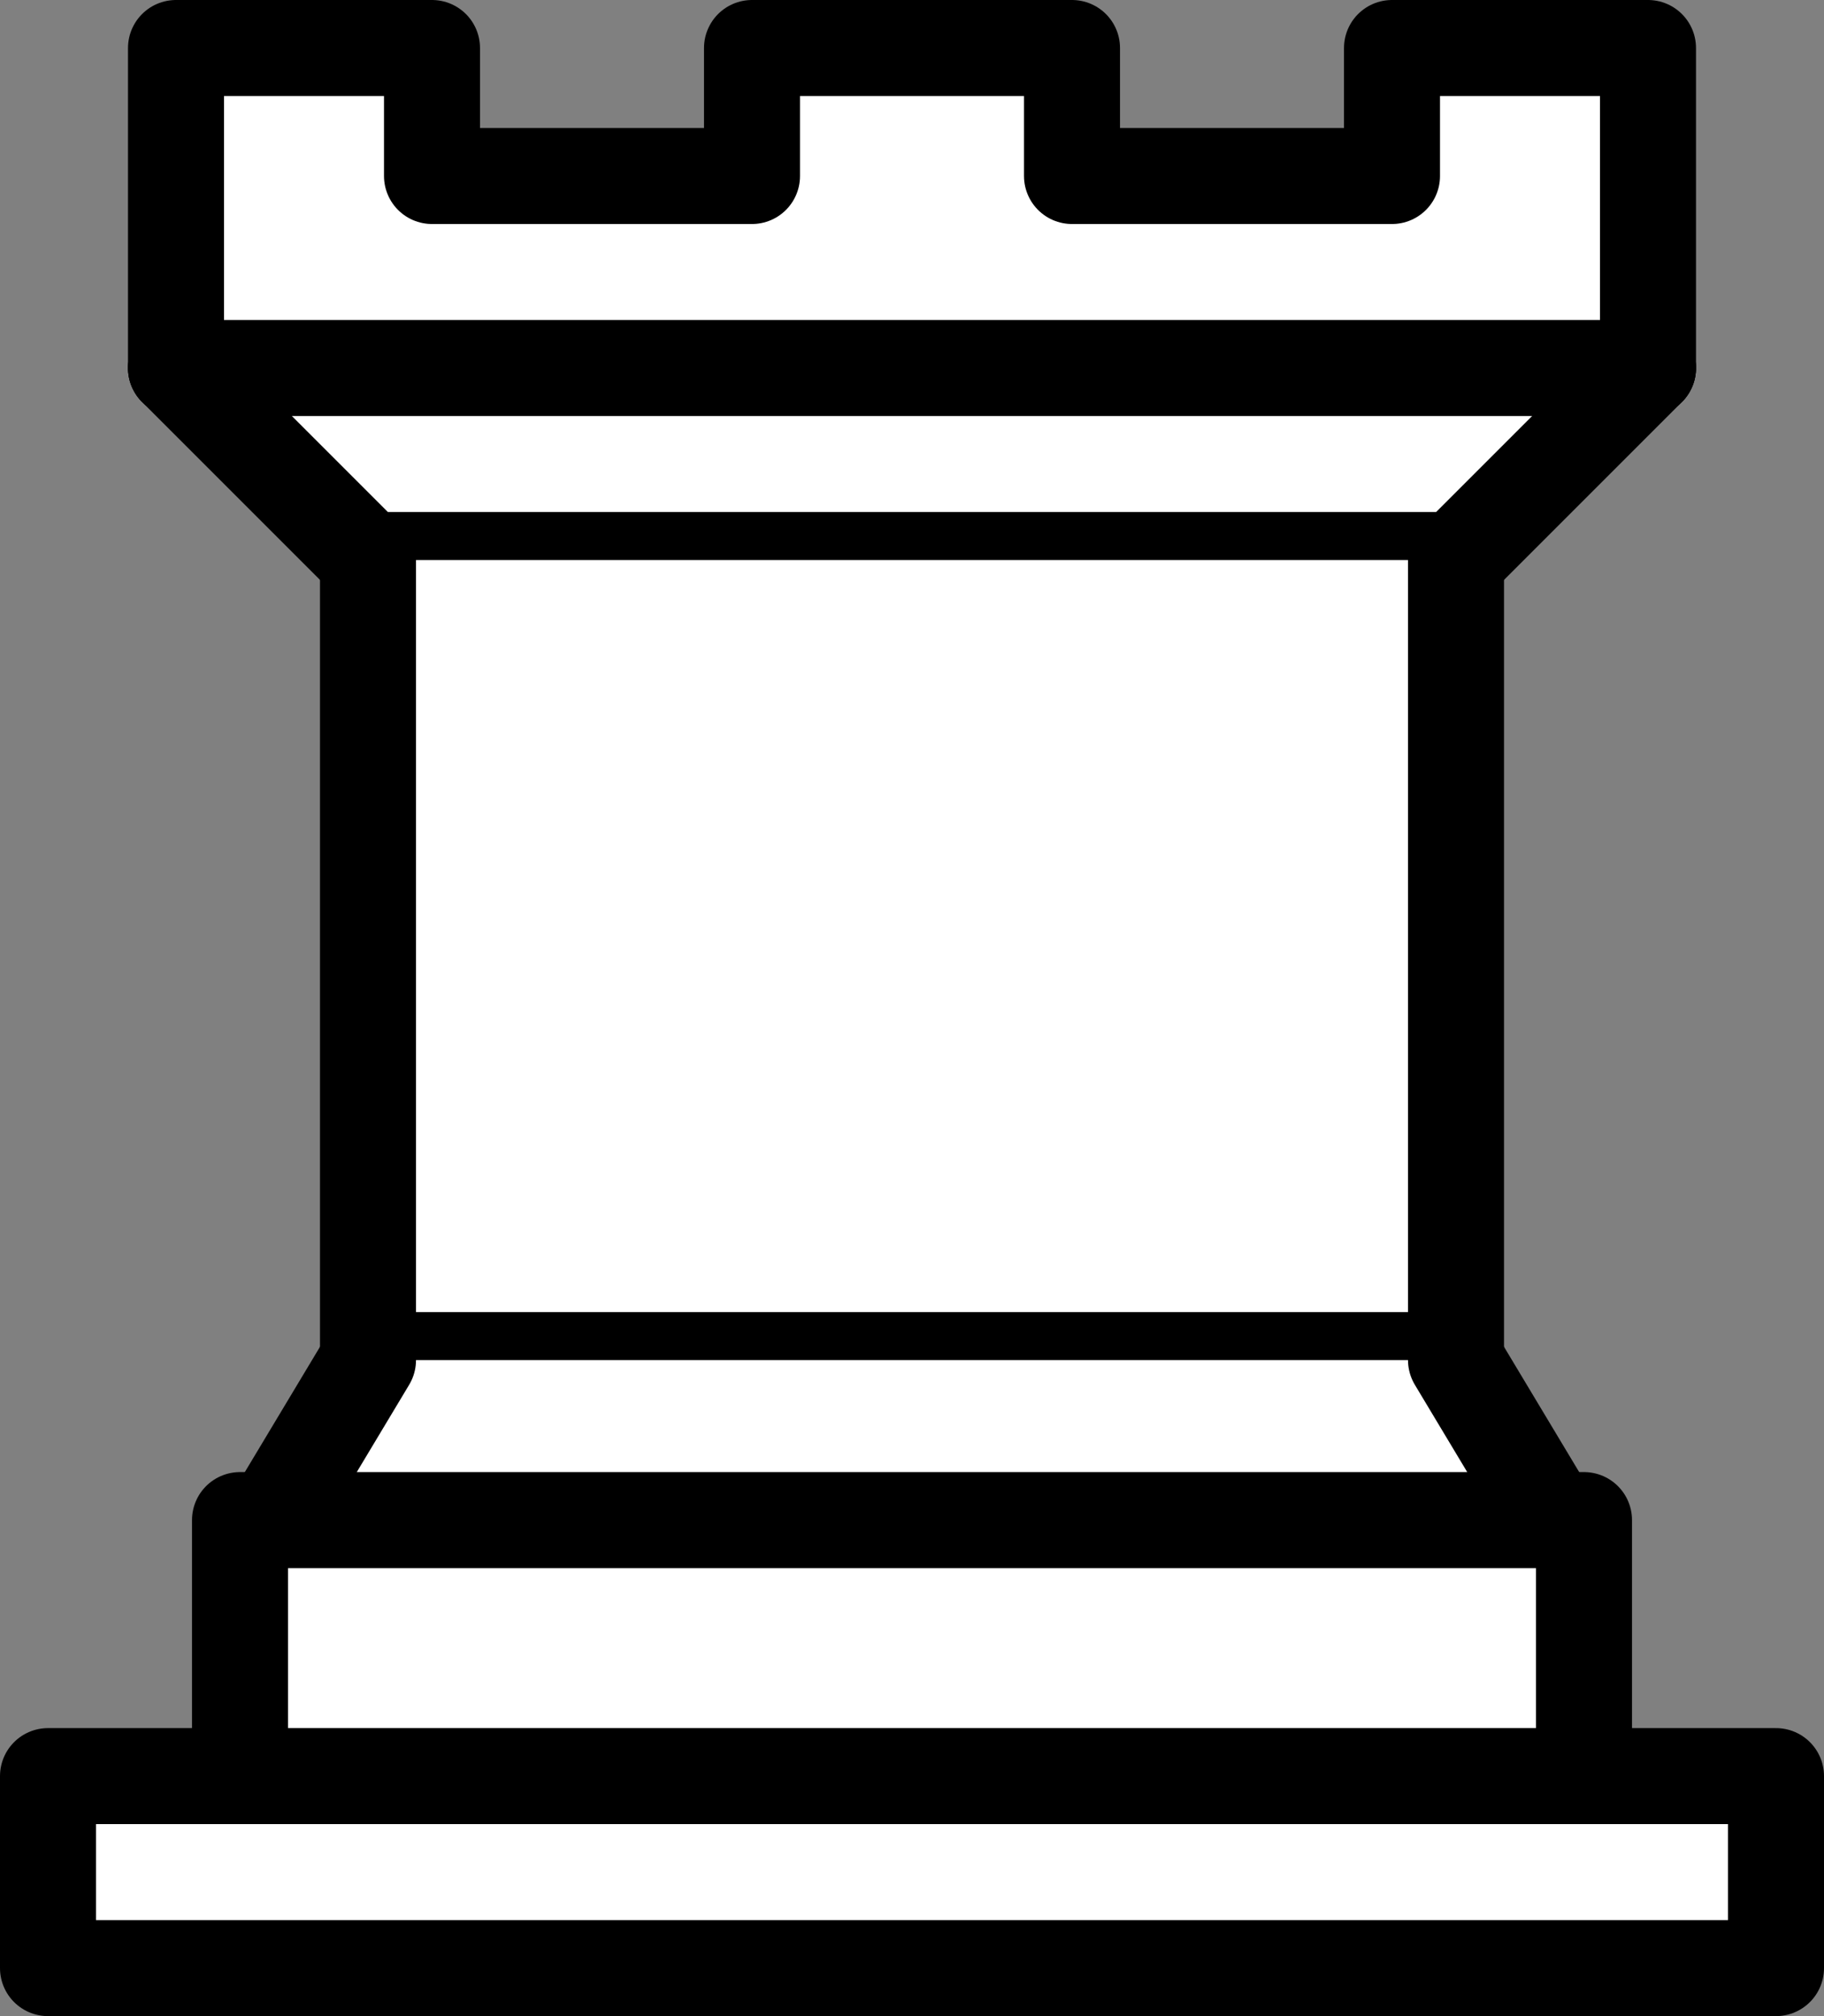 <?xml version="1.0" encoding="UTF-8" standalone="no"?>
<svg
   xmlns:dc="http://purl.org/dc/elements/1.1/"
   xmlns:cc="http://creativecommons.org/ns#"
   xmlns:rdf="http://www.w3.org/1999/02/22-rdf-syntax-ns#"
   xmlns:svg="http://www.w3.org/2000/svg"
   xmlns="http://www.w3.org/2000/svg"
   xmlns:sodipodi="http://sodipodi.sourceforge.net/DTD/sodipodi-0.dtd"
   xmlns:inkscape="http://www.inkscape.org/namespaces/inkscape"
   version="1.1"
   width="28.5"
   height="31.5"
   id="svg855"
   sodipodi:docname="Chess_rlt45.svg"
   inkscape:export-filename="C:\Users\Egil\Desktop\Sjakkbrett\Images\th.png"
   inkscape:export-xdpi="304.76187"
   inkscape:export-ydpi="304.76187"
   inkscape:version="0.92.5 (2060ec1f9f, 2020-04-08)">
  <rect width="100%" height="100%" fill="#808080" stroke="none"/>
  <defs
     id="defs859" />
  <sodipodi:namedview
     pagecolor="#ffffff"
     bordercolor="#666666"
     borderopacity="1"
     objecttolerance="10"
     gridtolerance="10"
     guidetolerance="10"
     inkscape:pageopacity="0"
     inkscape:pageshadow="2"
     inkscape:window-width="1278"
     inkscape:window-height="1368"
     id="namedview857"
     showgrid="false"
     fit-margin-top="0"
     fit-margin-left="0"
     fit-margin-right="0"
     fit-margin-bottom="0"
     inkscape:zoom="16"
     inkscape:cx="6.0349727"
     inkscape:cy="12.508361"
     inkscape:window-x="-7"
     inkscape:window-y="247"
     inkscape:window-maximized="0"
     inkscape:current-layer="svg855" />
  <g
     style="opacity:1;fill:#ffffff;fill-opacity:1;fill-rule:evenodd;stroke:#000000;stroke-width:1.5;stroke-linecap:round;stroke-linejoin:round;stroke-miterlimit:4;stroke-dasharray:none;stroke-opacity:1"
     id="g853"
     inkscape:export-xdpi="350.47617"
     inkscape:export-ydpi="350.47617"
     inkscape:export-filename="C:\Users\Egil\g853.png"
     transform="translate(-8.25,-8.25)">
    <path
       d="M 9,39 H 36 V 36 H 9 Z"
       style="stroke-linecap:butt"
       id="path839"
       inkscape:connector-curvature="0" />
    <path
       d="m 12,36 v -4 h 21 v 4 z"
       style="stroke-linecap:butt"
       id="path841"
       inkscape:connector-curvature="0" />
    <path
       d="M 11,14 V 9 h 4 v 2 h 5 V 9 h 5 v 2 h 5 V 9 h 4 v 5"
       style="stroke-linecap:butt"
       id="path843"
       inkscape:connector-curvature="0" />
    <path
       d="m 34,14 -3,3 H 14 l -3,-3"
       id="path845"
       inkscape:connector-curvature="0" />
    <path
       d="M 31,17 V 29.5 H 14 V 17"
       style="stroke-linecap:butt;stroke-linejoin:miter"
       id="path847"
       inkscape:connector-curvature="0" />
    <path
       d="m 31,29.5 1.5,2.5 h -20 L 14,29.5"
       id="path849"
       inkscape:connector-curvature="0" />
    <path
       d="M 11,14 H 34"
       style="fill:none;stroke:#000000;stroke-linejoin:miter"
       id="path851"
       inkscape:connector-curvature="0" />
  </g>
</svg>
